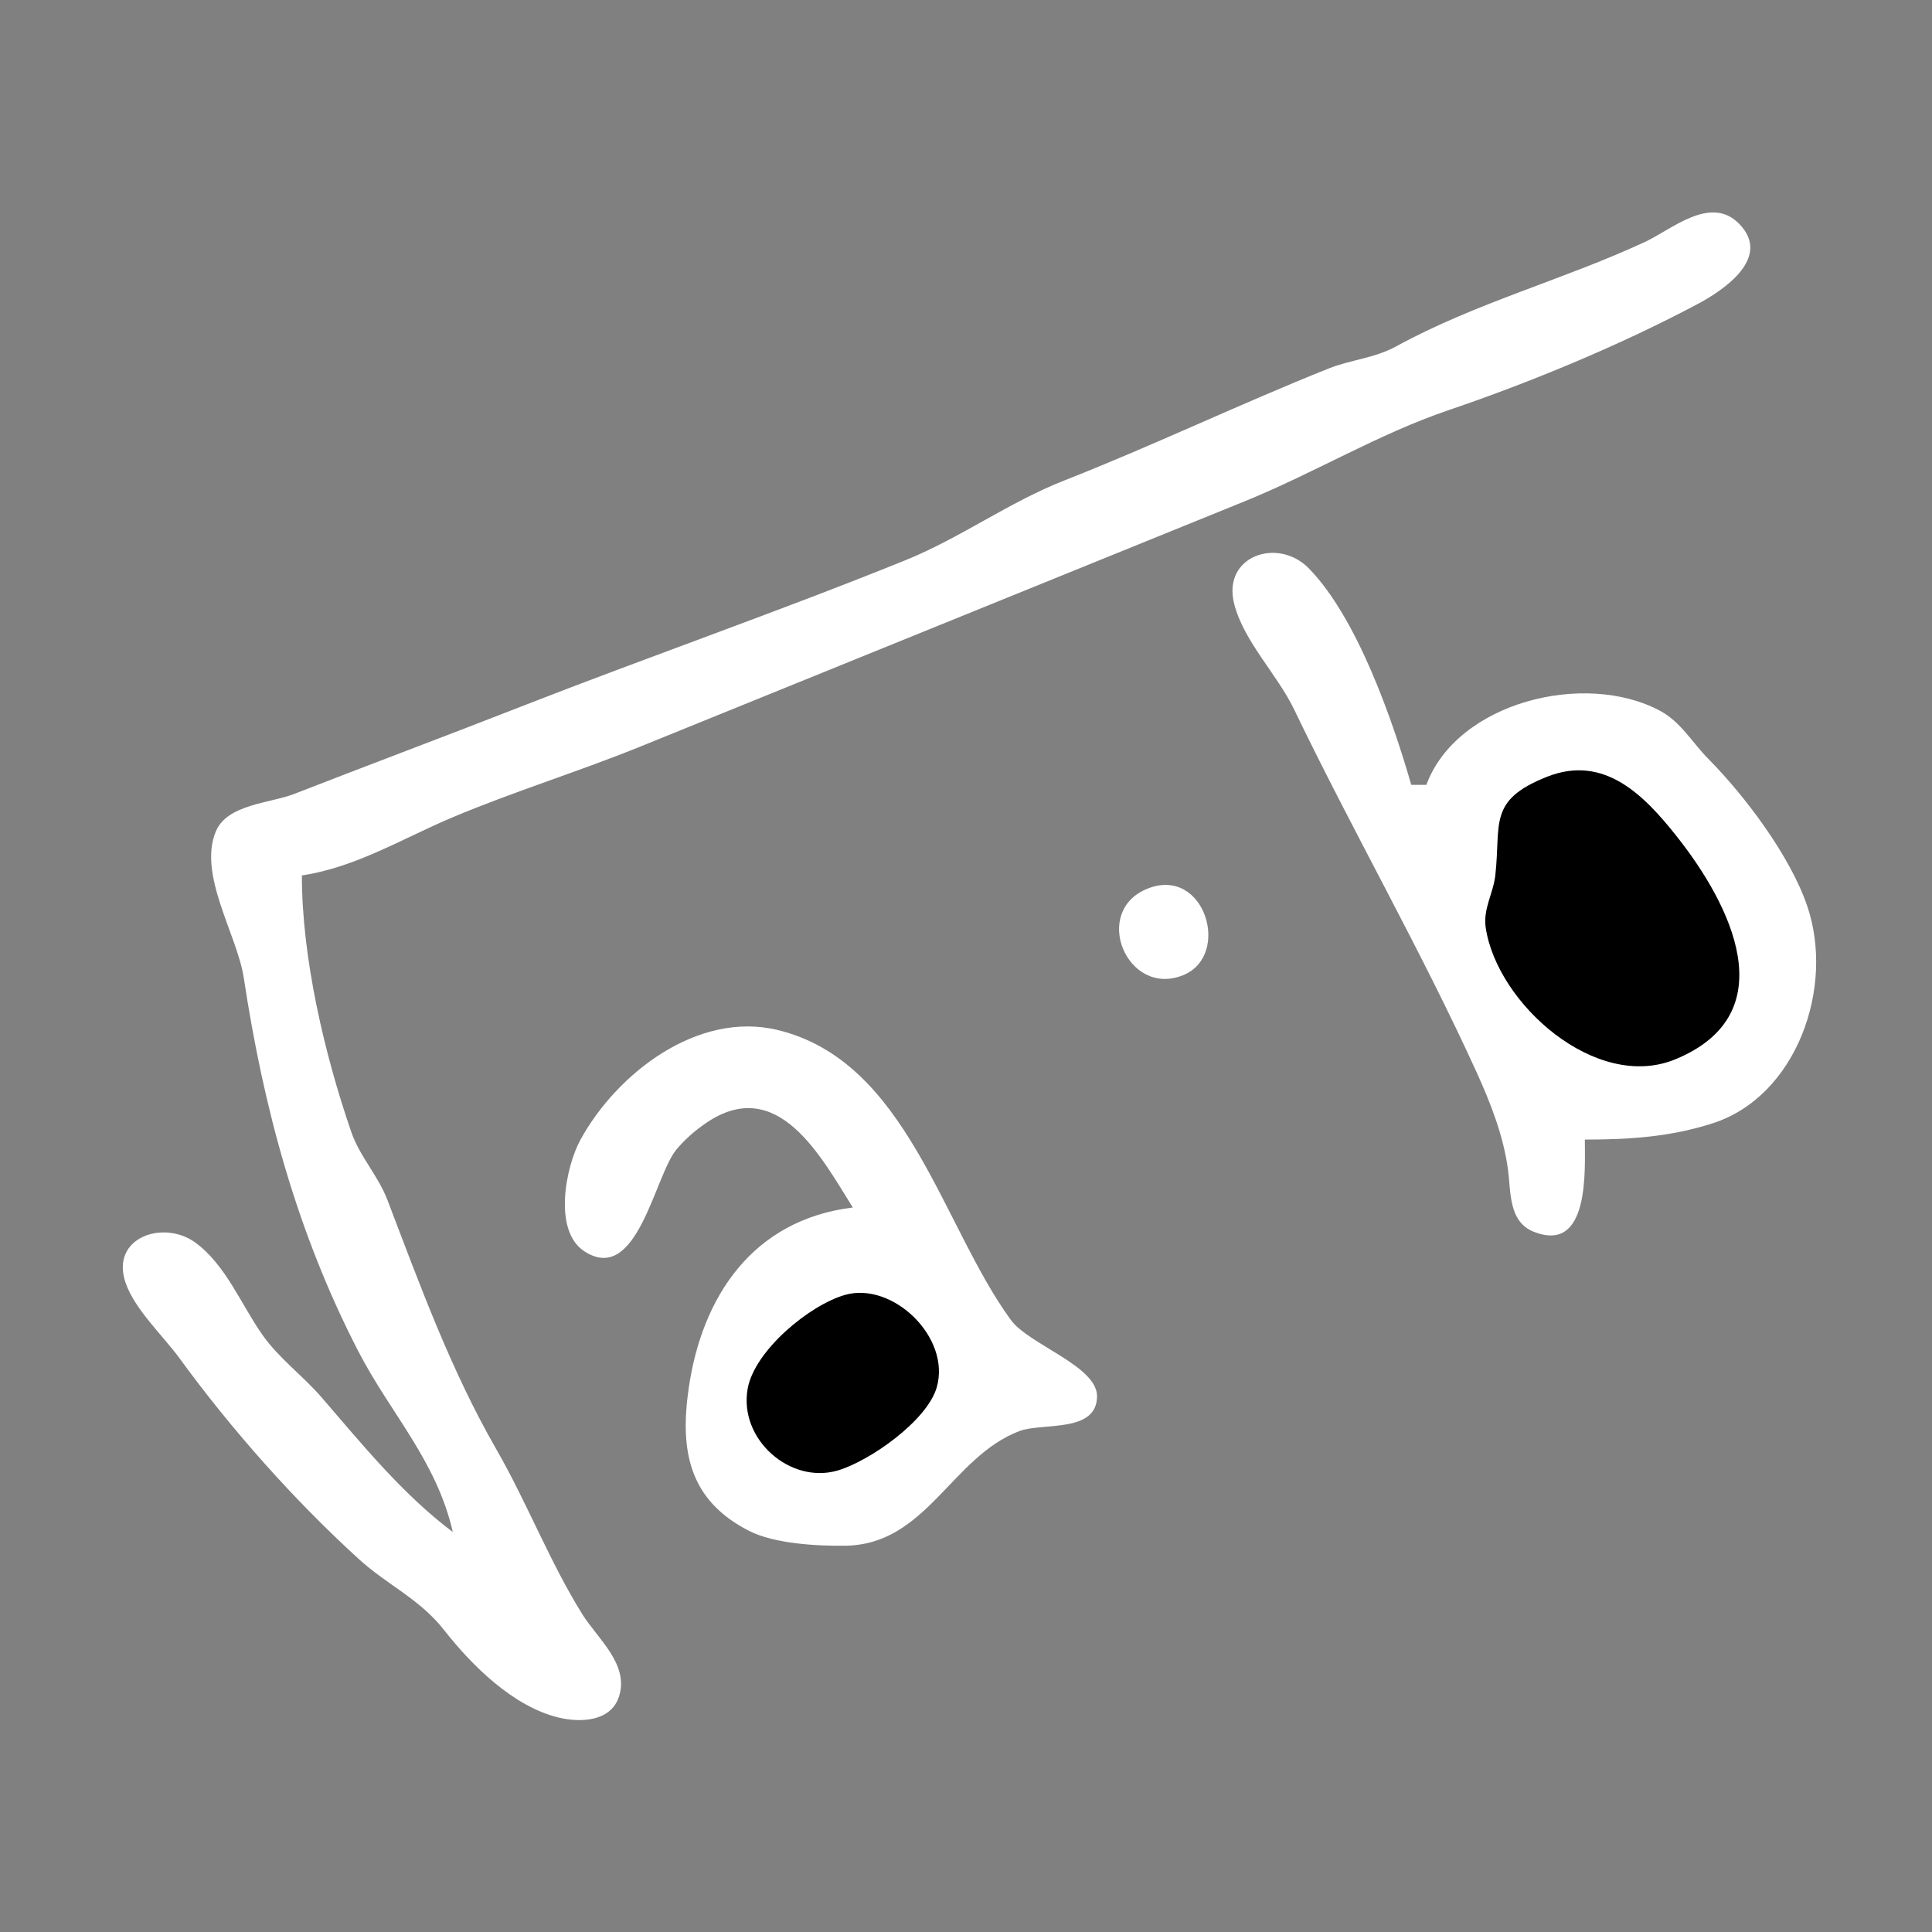 <?xml version="1.0" standalone="yes"?>
<svg xmlns="http://www.w3.org/2000/svg" width="256" height="256">
	<rect width="100%" height="100%" fill="#808080" stroke="none"/>
	<path style="fill:#ffffff; stroke:none;" d="M60 203C53.414 198.065 47.943 191.342 42.625 185.173C40.127 182.275 37.029 180.062 34.796 176.91C31.974 172.924 29.899 167.524 25.816 164.603C21.619 161.602 14.634 163.968 16.618 169.911C17.805 173.466 21.602 176.98 23.804 180.001C30.669 189.417 38.961 198.775 47.576 206.61C51.38 210.069 55.599 211.847 58.861 216.012C62.527 220.691 68.003 226.127 74 227.58C76.859 228.273 80.896 228.155 82.001 224.852C83.439 220.557 79.187 217.145 77.17 213.91C72.832 206.958 69.855 199.139 65.745 192C59.737 181.561 55.578 170.113 51.336 159C50.113 155.795 47.666 153.243 46.549 150C42.975 139.629 40 126.898 40 116C47.175 114.925 53.386 111.068 60 108.285C68.179 104.843 76.733 102.226 85 98.864L165 66.395C174.217 62.64 182.627 57.51 192 54.328C202.908 50.625 214.876 45.65 224.999 40.255C228.447 38.417 234.867 34.086 230.396 29.604C226.617 25.816 221.469 30.433 217.961 32.06C207.083 37.103 195.594 40.103 185 45.896C182.088 47.488 179.012 47.645 176 48.849C164.29 53.534 152.77 59.05 141 63.675C133.701 66.544 127.22 71.299 120 74.222C103.096 81.066 85.899 87.031 69 93.644C59.034 97.544 48.988 101.302 39 105.192C35.78 106.447 30.124 106.553 28.607 110.148C26.184 115.893 31.436 123.856 32.303 129.576C34.92 146.848 39.349 163.279 47.452 179C51.721 187.281 57.83 193.511 60 203M210 151C215.89 150.999 221.35 150.653 227 148.821C238 145.254 243.181 130.88 239.45 120C237.175 113.365 231.215 105.464 226.356 100.546C224.226 98.39 222.708 95.648 219.957 94.178C209.942 88.829 193.035 93.069 189 104L187 104C184.504 95.335 179.818 81.855 173.432 75.318C169.335 71.124 161.924 73.653 163.532 80.001C164.799 84.997 169.238 89.351 171.475 94C179.222 110.105 188.193 125.705 195.622 142C197.504 146.129 199.212 150.475 199.819 155C200.214 157.935 199.877 161.883 203.225 163.214C210.651 166.165 210 155.056 210 151z"/>
	<path style="fill:#000000; stroke:none;" d="M205.001 102.92C197.095 106.048 198.909 109.141 198.135 116C197.866 118.385 196.496 120.434 196.863 122.91C198.354 132.964 211.477 144.707 221.999 140.36C236.631 134.314 229.338 119.867 222.194 110.846C217.941 105.477 212.625 99.903 205.001 102.92z"/>
	<path style="fill:#ffffff; stroke:none;" d="M152.059 117.747C144.545 120.743 149.355 132.224 156.772 129.218C163.196 126.613 159.659 114.716 152.059 117.747M113 160C99.697 161.631 92.988 171.864 91.249 184C90.091 192.085 91.198 198.762 99.286 202.864C102.615 204.553 108.29 204.869 112 204.817C122.779 204.667 126.054 193.049 135.09 189.619C138.086 188.482 145.364 189.931 145.364 185C145.364 180.997 136.328 178.162 133.951 174.91C124.766 162.342 120.232 140.596 103 136.471C92.443 133.945 81.754 142.204 76.924 151.004C74.963 154.575 73.239 163.08 77.433 165.806C84.434 170.355 86.728 155.808 89.623 152.326C90.746 150.974 92.138 149.765 93.591 148.779C103.034 142.378 108.777 153.238 113 160z"/>
	<path style="fill:#000000; stroke:none;" d="M209 150L210 151L209 150M111.999 171.573C107.267 172.905 99.978 178.96 99.071 184C97.865 190.697 104.683 196.697 110.999 194.848C115.214 193.614 122.855 188.261 124.125 183.826C126.02 177.21 118.289 169.804 111.999 171.573z"/>
</svg>